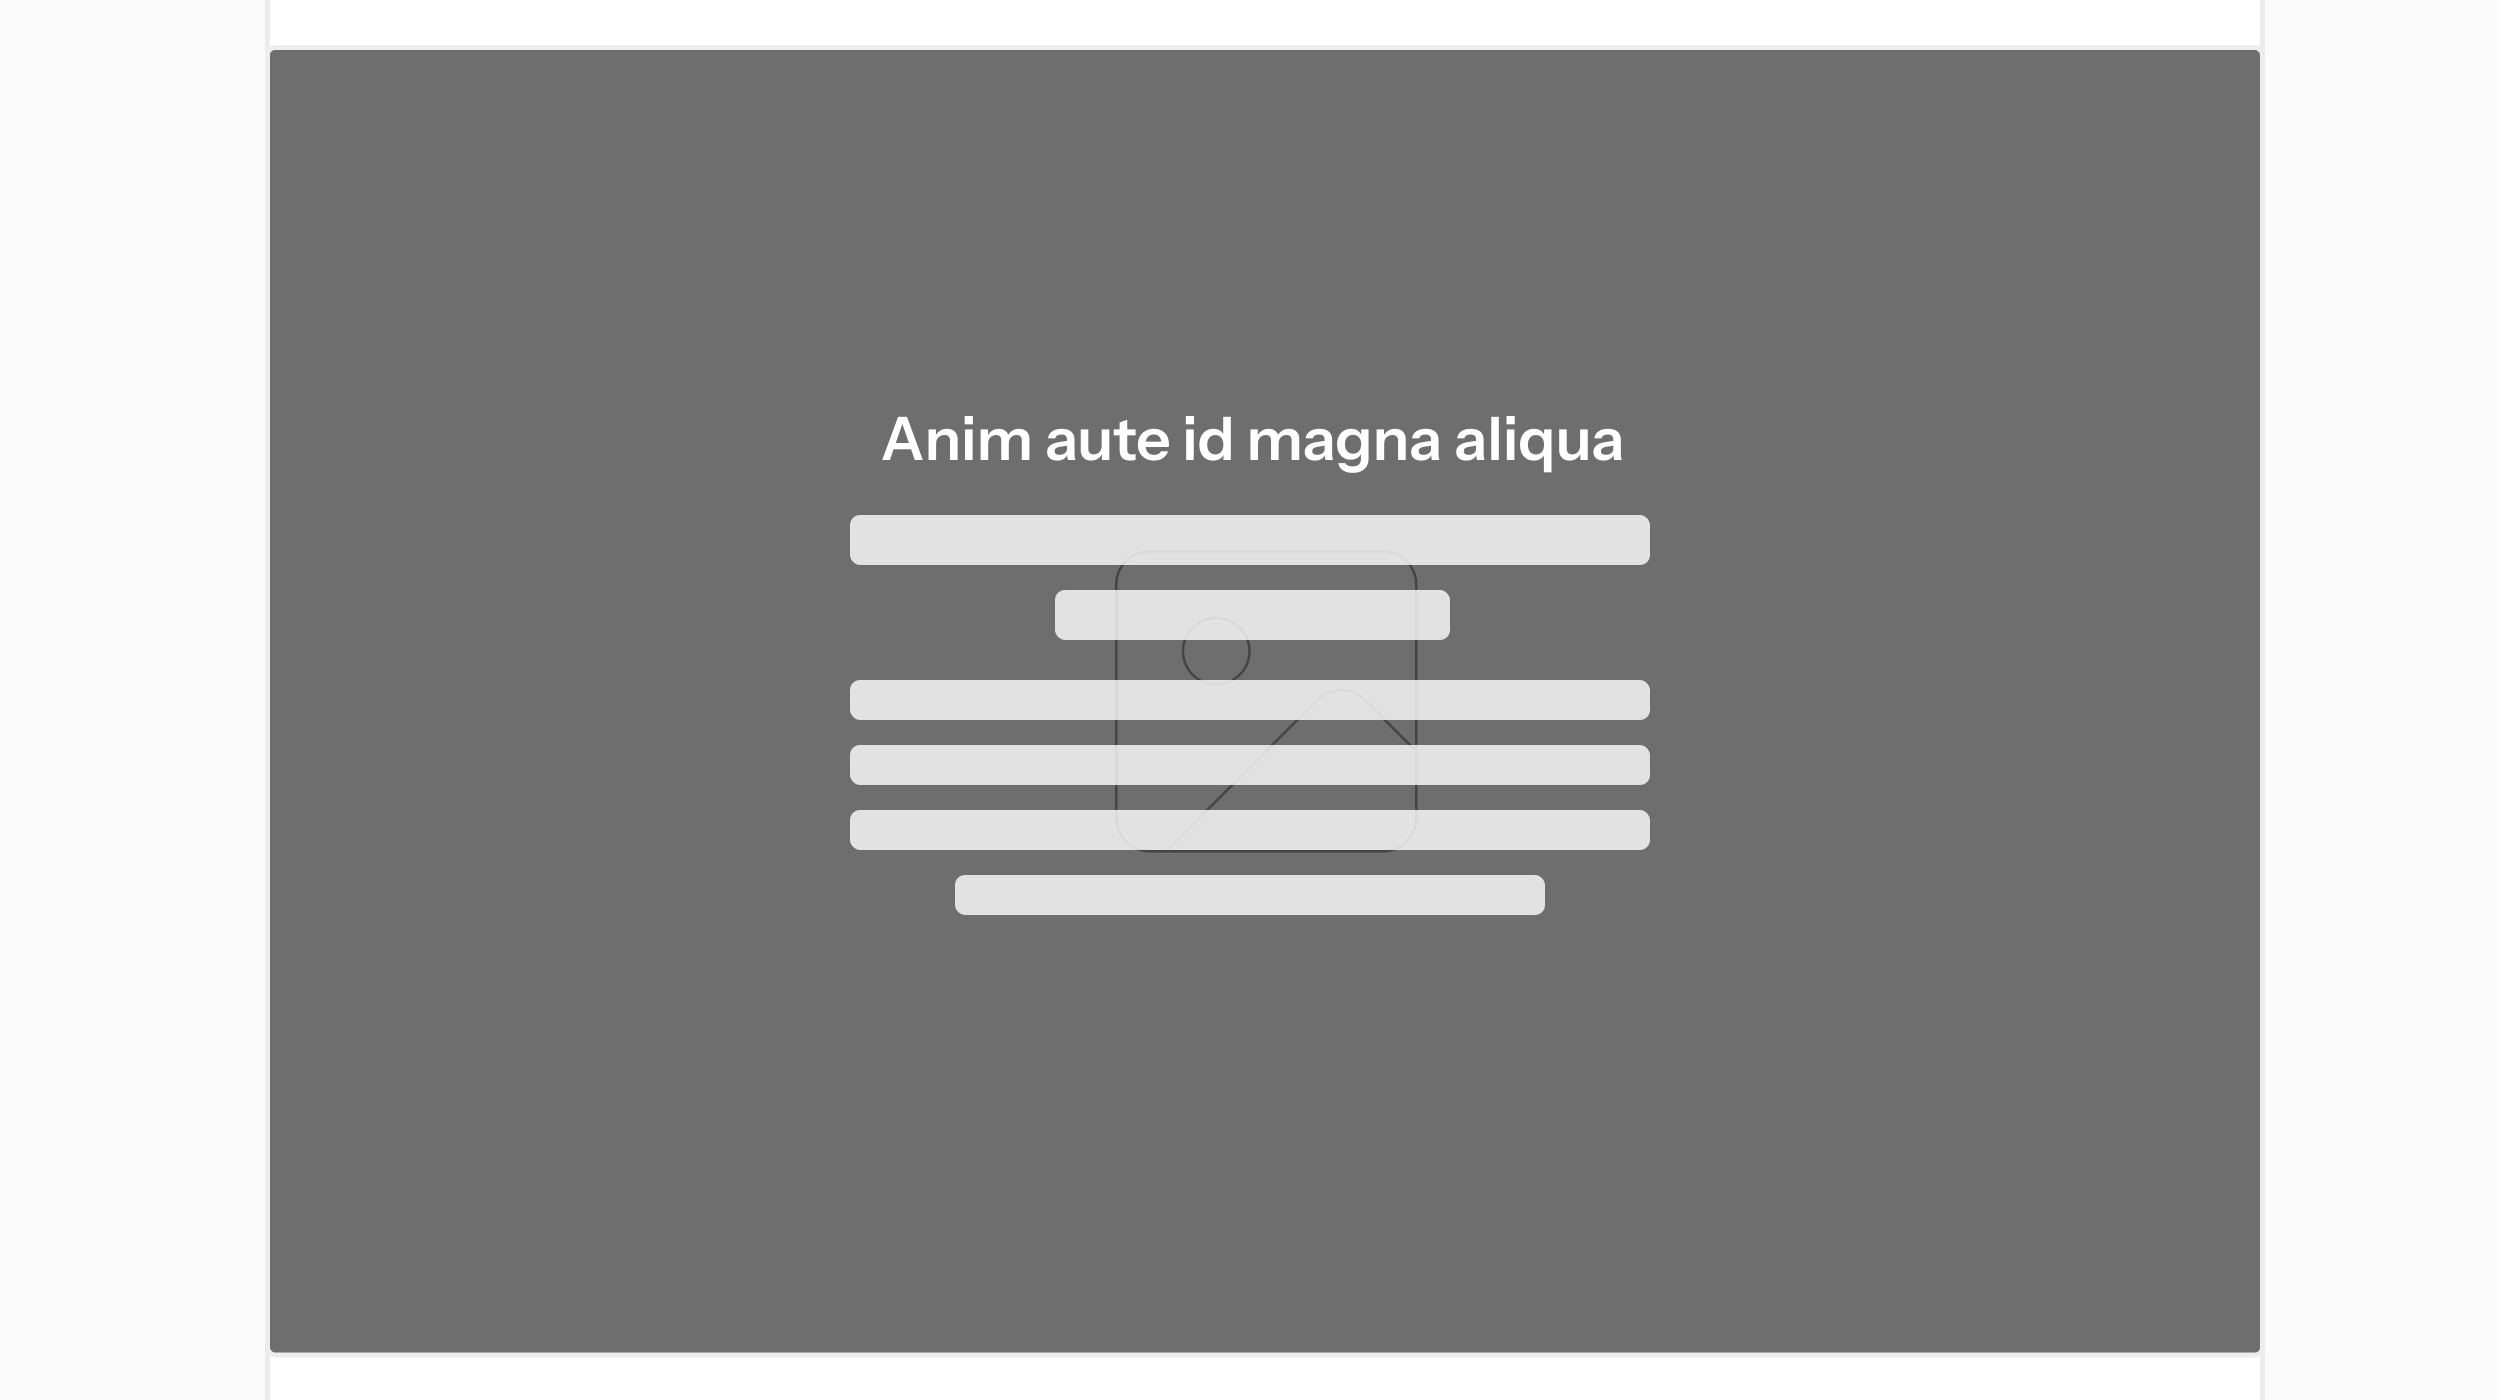 <svg viewBox="0 0 500 280" fill="none"
  xmlns="http://www.w3.org/2000/svg">
  <rect x="0" y="0" width="500" height="280" fill="#333333" stroke="none"/>
  <g clip-path="url(#clip0_622_896)">
    <rect width="500" height="280" fill="#FBFBFB"/>
    <rect x="53.5" y="-9.5" width="399" height="299" fill="white" stroke="#EBEBEB"/>
    <rect x="53.5" y="9.5" width="399" height="261.5" rx="1.5" fill="#6E6E6E" stroke="#EDEDED"/>
    <path d="M276.6 110.25H229.9C226.227 110.25 223.25 113.227 223.25 116.9V163.6C223.25 167.273 226.227 170.25 229.9 170.25H276.6C280.273 170.25 283.25 167.273 283.25 163.6V116.9C283.25 113.227 280.273 110.25 276.6 110.25Z" stroke="#444444" stroke-width="0.5" stroke-linecap="round" stroke-linejoin="round"/>
    <path d="M243.25 136.9C246.923 136.9 249.9 133.922 249.9 130.25C249.9 126.577 246.923 123.6 243.25 123.6C239.577 123.6 236.6 126.577 236.6 130.25C236.6 133.922 239.577 136.9 243.25 136.9Z" stroke="#444444" stroke-width="0.5" stroke-linecap="round" stroke-linejoin="round"/>
    <path d="M283.25 150.25L272.95 139.95C270.35 137.35 266.15 137.35 263.5 139.95L233.2 170.25" stroke="#444444" stroke-width="0.5" stroke-linecap="round" stroke-linejoin="round"/>
    <rect x="170" y="136" width="160" height="8" rx="2" fill="white" fill-opacity="0.8"/>
    <rect x="170" y="149" width="160" height="8" rx="2" fill="white" fill-opacity="0.8"/>
    <rect x="170" y="162" width="160" height="8" rx="2" fill="white" fill-opacity="0.8"/>
    <rect x="191" y="175" width="118" height="8" rx="2" fill="white" fill-opacity="0.8"/>
    <rect x="170" y="103" width="160" height="10" rx="2" fill="white" fill-opacity="0.8"/>
    <rect x="211" y="118" width="79" height="10" rx="2" fill="white" fill-opacity="0.8"/>
    <path d="M176.44 92L179.62 83.36H180.964L177.976 92H176.44ZM182.956 92L179.98 83.36H181.396L184.564 92H182.956ZM178.084 88.604H182.812V89.852H178.084V88.604ZM185.708 92V85.88H187.184V87.32H187.22V92H185.708ZM190.004 92V88.136C190.004 87.76 189.908 87.476 189.716 87.284C189.524 87.092 189.244 86.996 188.876 86.996C188.556 86.996 188.268 87.068 188.012 87.212C187.764 87.356 187.568 87.556 187.424 87.812C187.288 88.068 187.22 88.364 187.22 88.7L187.064 87.236C187.272 86.788 187.576 86.432 187.976 86.168C188.376 85.896 188.856 85.76 189.416 85.76C190.08 85.76 190.596 85.948 190.964 86.324C191.34 86.7 191.528 87.2 191.528 87.824V92H190.004ZM193.009 92V85.88H194.521V92H193.009ZM192.937 84.872V83.204H194.581V84.872H192.937ZM196.126 92V85.88H197.602V87.32H197.638V92H196.126ZM200.242 92V88.052C200.242 87.692 200.15 87.428 199.966 87.26C199.79 87.084 199.538 86.996 199.21 86.996C198.922 86.996 198.658 87.064 198.418 87.2C198.178 87.336 197.986 87.528 197.842 87.776C197.706 88.024 197.638 88.312 197.638 88.64L197.482 87.236C197.69 86.788 197.99 86.432 198.382 86.168C198.774 85.896 199.23 85.76 199.75 85.76C200.374 85.76 200.866 85.94 201.226 86.3C201.586 86.652 201.766 87.108 201.766 87.668V92H200.242ZM204.358 92V88.052C204.358 87.692 204.27 87.428 204.094 87.26C203.918 87.084 203.666 86.996 203.338 86.996C203.042 86.996 202.774 87.064 202.534 87.2C202.294 87.336 202.106 87.528 201.97 87.776C201.834 88.024 201.766 88.312 201.766 88.64L201.502 87.236C201.702 86.788 202.006 86.432 202.414 86.168C202.822 85.896 203.294 85.76 203.83 85.76C204.47 85.76 204.97 85.944 205.33 86.312C205.698 86.672 205.882 87.152 205.882 87.752V92H204.358ZM213.559 92C213.519 91.84 213.487 91.664 213.463 91.472C213.447 91.28 213.439 91.048 213.439 90.776H213.391V87.872C213.391 87.552 213.299 87.312 213.115 87.152C212.939 86.984 212.667 86.9 212.299 86.9C211.939 86.9 211.651 86.968 211.435 87.104C211.227 87.232 211.099 87.42 211.051 87.668H209.599C209.663 87.1 209.935 86.64 210.415 86.288C210.895 85.936 211.539 85.76 212.347 85.76C213.187 85.76 213.823 85.952 214.255 86.336C214.687 86.712 214.903 87.268 214.903 88.004V90.776C214.903 90.968 214.915 91.164 214.939 91.364C214.971 91.564 215.015 91.776 215.071 92H213.559ZM211.435 92.12C210.819 92.12 210.327 91.968 209.959 91.664C209.599 91.352 209.419 90.936 209.419 90.416C209.419 89.856 209.623 89.412 210.031 89.084C210.439 88.756 211.015 88.536 211.759 88.424L213.667 88.136V89.096L212.011 89.348C211.651 89.404 211.379 89.504 211.195 89.648C211.019 89.792 210.931 89.992 210.931 90.248C210.931 90.48 211.015 90.66 211.183 90.788C211.351 90.908 211.583 90.968 211.879 90.968C212.311 90.968 212.671 90.86 212.959 90.644C213.247 90.428 213.391 90.164 213.391 89.852L213.559 90.776C213.399 91.216 213.135 91.552 212.767 91.784C212.407 92.008 211.963 92.12 211.435 92.12ZM218.204 92.12C217.78 92.12 217.412 92.032 217.1 91.856C216.796 91.672 216.56 91.424 216.392 91.112C216.232 90.8 216.152 90.448 216.152 90.056V85.88H217.664V89.744C217.664 90.12 217.756 90.404 217.94 90.596C218.132 90.788 218.4 90.884 218.744 90.884C219.056 90.884 219.328 90.812 219.56 90.668C219.8 90.524 219.988 90.324 220.124 90.068C220.268 89.804 220.34 89.508 220.34 89.18L220.496 90.644C220.296 91.092 219.996 91.452 219.596 91.724C219.204 91.988 218.74 92.12 218.204 92.12ZM220.388 92V90.56H220.34V85.88H221.864V92H220.388ZM226.12 92.12C225.368 92.12 224.812 91.944 224.452 91.592C224.1 91.232 223.924 90.696 223.924 89.984V84.488L225.448 83.924V90.02C225.448 90.316 225.528 90.536 225.688 90.68C225.848 90.824 226.1 90.896 226.444 90.896C226.58 90.896 226.7 90.888 226.804 90.872C226.916 90.848 227.02 90.82 227.116 90.788V91.964C227.02 92.012 226.884 92.048 226.708 92.072C226.532 92.104 226.336 92.12 226.12 92.12ZM222.748 87.068V85.88H227.116V87.068H222.748ZM230.808 92.12C230.16 92.12 229.592 91.984 229.104 91.712C228.624 91.44 228.248 91.064 227.976 90.584C227.712 90.104 227.58 89.552 227.58 88.928C227.58 88.304 227.712 87.756 227.976 87.284C228.248 86.804 228.624 86.432 229.104 86.168C229.584 85.896 230.144 85.76 230.784 85.76C231.392 85.76 231.92 85.888 232.368 86.144C232.816 86.392 233.164 86.744 233.412 87.2C233.66 87.656 233.784 88.188 233.784 88.796C233.784 88.908 233.78 89.012 233.772 89.108C233.764 89.204 233.752 89.3 233.736 89.396H228.516V88.34H232.572L232.26 88.628C232.26 88.052 232.128 87.62 231.864 87.332C231.6 87.044 231.232 86.9 230.76 86.9C230.248 86.9 229.84 87.076 229.536 87.428C229.24 87.78 229.092 88.288 229.092 88.952C229.092 89.608 229.24 90.112 229.536 90.464C229.84 90.808 230.268 90.98 230.82 90.98C231.14 90.98 231.42 90.92 231.66 90.8C231.9 90.68 232.076 90.496 232.188 90.248H233.616C233.416 90.824 233.076 91.28 232.596 91.616C232.124 91.952 231.528 92.12 230.808 92.12ZM237.236 92V85.88H238.748V92H237.236ZM237.164 84.872V83.204H238.808V84.872H237.164ZM244.686 92V90.62L244.806 90.644C244.702 91.092 244.45 91.452 244.05 91.724C243.65 91.988 243.174 92.12 242.622 92.12C242.062 92.12 241.574 91.992 241.158 91.736C240.75 91.472 240.434 91.104 240.21 90.632C239.986 90.16 239.874 89.604 239.874 88.964C239.874 88.316 239.99 87.752 240.222 87.272C240.454 86.792 240.778 86.42 241.194 86.156C241.618 85.892 242.11 85.76 242.67 85.76C243.246 85.76 243.722 85.9 244.098 86.18C244.474 86.452 244.706 86.832 244.794 87.32L244.638 87.332V83.36H246.162V92H244.686ZM243.066 90.884C243.554 90.884 243.942 90.716 244.23 90.38C244.526 90.036 244.674 89.556 244.674 88.94C244.674 88.324 244.526 87.848 244.23 87.512C243.934 87.176 243.542 87.008 243.054 87.008C242.574 87.008 242.186 87.18 241.89 87.524C241.594 87.86 241.446 88.336 241.446 88.952C241.446 89.568 241.594 90.044 241.89 90.38C242.186 90.716 242.578 90.884 243.066 90.884ZM250.091 92V85.88H251.567V87.32H251.603V92H250.091ZM254.207 92V88.052C254.207 87.692 254.115 87.428 253.931 87.26C253.755 87.084 253.503 86.996 253.175 86.996C252.887 86.996 252.623 87.064 252.383 87.2C252.143 87.336 251.951 87.528 251.807 87.776C251.671 88.024 251.603 88.312 251.603 88.64L251.447 87.236C251.655 86.788 251.955 86.432 252.347 86.168C252.739 85.896 253.195 85.76 253.715 85.76C254.339 85.76 254.831 85.94 255.191 86.3C255.551 86.652 255.731 87.108 255.731 87.668V92H254.207ZM258.323 92V88.052C258.323 87.692 258.235 87.428 258.059 87.26C257.883 87.084 257.631 86.996 257.303 86.996C257.007 86.996 256.739 87.064 256.499 87.2C256.259 87.336 256.071 87.528 255.935 87.776C255.799 88.024 255.731 88.312 255.731 88.64L255.467 87.236C255.667 86.788 255.971 86.432 256.379 86.168C256.787 85.896 257.259 85.76 257.795 85.76C258.435 85.76 258.935 85.944 259.295 86.312C259.663 86.672 259.847 87.152 259.847 87.752V92H258.323ZM265.087 92C265.047 91.84 265.015 91.664 264.991 91.472C264.975 91.28 264.967 91.048 264.967 90.776H264.919V87.872C264.919 87.552 264.827 87.312 264.643 87.152C264.467 86.984 264.195 86.9 263.827 86.9C263.467 86.9 263.179 86.968 262.963 87.104C262.755 87.232 262.627 87.42 262.579 87.668H261.127C261.191 87.1 261.463 86.64 261.943 86.288C262.423 85.936 263.067 85.76 263.875 85.76C264.715 85.76 265.351 85.952 265.783 86.336C266.215 86.712 266.431 87.268 266.431 88.004V90.776C266.431 90.968 266.443 91.164 266.467 91.364C266.499 91.564 266.543 91.776 266.599 92H265.087ZM262.963 92.12C262.347 92.12 261.855 91.968 261.487 91.664C261.127 91.352 260.947 90.936 260.947 90.416C260.947 89.856 261.151 89.412 261.559 89.084C261.967 88.756 262.543 88.536 263.287 88.424L265.195 88.136V89.096L263.539 89.348C263.179 89.404 262.907 89.504 262.723 89.648C262.547 89.792 262.459 89.992 262.459 90.248C262.459 90.48 262.543 90.66 262.711 90.788C262.879 90.908 263.111 90.968 263.407 90.968C263.839 90.968 264.199 90.86 264.487 90.644C264.775 90.428 264.919 90.164 264.919 89.852L265.087 90.776C264.927 91.216 264.663 91.552 264.295 91.784C263.935 92.008 263.491 92.12 262.963 92.12ZM270.556 94.58C269.748 94.58 269.084 94.404 268.564 94.052C268.052 93.7 267.748 93.224 267.652 92.624H269.092C269.164 92.832 269.32 92.992 269.56 93.104C269.808 93.224 270.128 93.284 270.52 93.284C271.088 93.284 271.508 93.156 271.78 92.9C272.052 92.652 272.188 92.272 272.188 91.76V90.44L272.296 90.464C272.2 90.912 271.956 91.272 271.564 91.544C271.172 91.808 270.692 91.94 270.124 91.94C269.58 91.94 269.104 91.812 268.696 91.556C268.296 91.3 267.984 90.944 267.76 90.488C267.536 90.024 267.424 89.484 267.424 88.868C267.424 88.244 267.54 87.7 267.772 87.236C268.004 86.772 268.328 86.412 268.744 86.156C269.168 85.892 269.66 85.76 270.22 85.76C270.796 85.76 271.268 85.9 271.636 86.18C272.012 86.452 272.244 86.832 272.332 87.32L272.236 87.332V85.88H273.712V91.748C273.712 92.62 273.428 93.308 272.86 93.812C272.3 94.324 271.532 94.58 270.556 94.58ZM270.616 90.74C271.104 90.74 271.492 90.576 271.78 90.248C272.076 89.912 272.224 89.444 272.224 88.844C272.224 88.244 272.076 87.78 271.78 87.452C271.484 87.124 271.092 86.96 270.604 86.96C270.124 86.96 269.736 87.128 269.44 87.464C269.144 87.792 268.996 88.256 268.996 88.856C268.996 89.456 269.144 89.92 269.44 90.248C269.736 90.576 270.128 90.74 270.616 90.74ZM275.322 92V85.88H276.798V87.32H276.834V92H275.322ZM279.618 92V88.136C279.618 87.76 279.522 87.476 279.33 87.284C279.138 87.092 278.858 86.996 278.49 86.996C278.17 86.996 277.882 87.068 277.626 87.212C277.378 87.356 277.182 87.556 277.038 87.812C276.902 88.068 276.834 88.364 276.834 88.7L276.678 87.236C276.886 86.788 277.19 86.432 277.59 86.168C277.99 85.896 278.47 85.76 279.03 85.76C279.694 85.76 280.21 85.948 280.578 86.324C280.954 86.7 281.142 87.2 281.142 87.824V92H279.618ZM286.368 92C286.328 91.84 286.296 91.664 286.272 91.472C286.256 91.28 286.248 91.048 286.248 90.776H286.2V87.872C286.2 87.552 286.108 87.312 285.924 87.152C285.748 86.984 285.476 86.9 285.108 86.9C284.748 86.9 284.46 86.968 284.244 87.104C284.036 87.232 283.908 87.42 283.86 87.668H282.408C282.472 87.1 282.744 86.64 283.224 86.288C283.704 85.936 284.348 85.76 285.156 85.76C285.996 85.76 286.632 85.952 287.064 86.336C287.496 86.712 287.712 87.268 287.712 88.004V90.776C287.712 90.968 287.724 91.164 287.748 91.364C287.78 91.564 287.824 91.776 287.88 92H286.368ZM284.244 92.12C283.628 92.12 283.136 91.968 282.768 91.664C282.408 91.352 282.228 90.936 282.228 90.416C282.228 89.856 282.432 89.412 282.84 89.084C283.248 88.756 283.824 88.536 284.568 88.424L286.476 88.136V89.096L284.82 89.348C284.46 89.404 284.188 89.504 284.004 89.648C283.828 89.792 283.74 89.992 283.74 90.248C283.74 90.48 283.824 90.66 283.992 90.788C284.16 90.908 284.392 90.968 284.688 90.968C285.12 90.968 285.48 90.86 285.768 90.644C286.056 90.428 286.2 90.164 286.2 89.852L286.368 90.776C286.208 91.216 285.944 91.552 285.576 91.784C285.216 92.008 284.772 92.12 284.244 92.12ZM295.38 92C295.34 91.84 295.308 91.664 295.284 91.472C295.268 91.28 295.26 91.048 295.26 90.776H295.212V87.872C295.212 87.552 295.12 87.312 294.936 87.152C294.76 86.984 294.488 86.9 294.12 86.9C293.76 86.9 293.472 86.968 293.256 87.104C293.048 87.232 292.92 87.42 292.872 87.668H291.42C291.484 87.1 291.756 86.64 292.236 86.288C292.716 85.936 293.36 85.76 294.168 85.76C295.008 85.76 295.644 85.952 296.076 86.336C296.508 86.712 296.724 87.268 296.724 88.004V90.776C296.724 90.968 296.736 91.164 296.76 91.364C296.792 91.564 296.836 91.776 296.892 92H295.38ZM293.256 92.12C292.64 92.12 292.148 91.968 291.78 91.664C291.42 91.352 291.24 90.936 291.24 90.416C291.24 89.856 291.444 89.412 291.852 89.084C292.26 88.756 292.836 88.536 293.58 88.424L295.488 88.136V89.096L293.832 89.348C293.472 89.404 293.2 89.504 293.016 89.648C292.84 89.792 292.752 89.992 292.752 90.248C292.752 90.48 292.836 90.66 293.004 90.788C293.172 90.908 293.404 90.968 293.7 90.968C294.132 90.968 294.492 90.86 294.78 90.644C295.068 90.428 295.212 90.164 295.212 89.852L295.38 90.776C295.22 91.216 294.956 91.552 294.588 91.784C294.228 92.008 293.784 92.12 293.256 92.12ZM298.255 92V83.36H299.767V92H298.255ZM301.372 92V85.88H302.884V92H301.372ZM301.3 84.872V83.204H302.944V84.872H301.3ZM308.774 94.46V90.62L308.942 90.644C308.838 91.092 308.586 91.452 308.186 91.724C307.786 91.988 307.31 92.12 306.758 92.12C306.198 92.12 305.71 91.992 305.294 91.736C304.886 91.472 304.57 91.104 304.346 90.632C304.122 90.16 304.01 89.604 304.01 88.964C304.01 88.316 304.126 87.752 304.358 87.272C304.59 86.792 304.914 86.42 305.33 86.156C305.754 85.892 306.246 85.76 306.806 85.76C307.382 85.76 307.858 85.9 308.234 86.18C308.61 86.452 308.842 86.832 308.93 87.32L308.822 87.332V85.88H310.298V94.46H308.774ZM307.202 90.884C307.698 90.884 308.09 90.716 308.378 90.38C308.666 90.036 308.81 89.556 308.81 88.94C308.81 88.324 308.662 87.848 308.366 87.512C308.078 87.176 307.686 87.008 307.19 87.008C306.694 87.008 306.302 87.18 306.014 87.524C305.726 87.86 305.582 88.336 305.582 88.952C305.582 89.568 305.726 90.044 306.014 90.38C306.302 90.716 306.698 90.884 307.202 90.884ZM313.888 92.12C313.464 92.12 313.096 92.032 312.784 91.856C312.48 91.672 312.244 91.424 312.076 91.112C311.916 90.8 311.836 90.448 311.836 90.056V85.88H313.348V89.744C313.348 90.12 313.44 90.404 313.624 90.596C313.816 90.788 314.084 90.884 314.428 90.884C314.74 90.884 315.012 90.812 315.244 90.668C315.484 90.524 315.672 90.324 315.808 90.068C315.952 89.804 316.024 89.508 316.024 89.18L316.18 90.644C315.98 91.092 315.68 91.452 315.28 91.724C314.888 91.988 314.424 92.12 313.888 92.12ZM316.072 92V90.56H316.024V85.88H317.548V92H316.072ZM322.825 92C322.785 91.84 322.753 91.664 322.729 91.472C322.713 91.28 322.705 91.048 322.705 90.776H322.657V87.872C322.657 87.552 322.565 87.312 322.381 87.152C322.205 86.984 321.933 86.9 321.565 86.9C321.205 86.9 320.917 86.968 320.701 87.104C320.493 87.232 320.365 87.42 320.317 87.668H318.865C318.929 87.1 319.201 86.64 319.681 86.288C320.161 85.936 320.805 85.76 321.613 85.76C322.453 85.76 323.089 85.952 323.521 86.336C323.953 86.712 324.169 87.268 324.169 88.004V90.776C324.169 90.968 324.181 91.164 324.205 91.364C324.237 91.564 324.281 91.776 324.337 92H322.825ZM320.701 92.12C320.085 92.12 319.593 91.968 319.225 91.664C318.865 91.352 318.685 90.936 318.685 90.416C318.685 89.856 318.889 89.412 319.297 89.084C319.705 88.756 320.281 88.536 321.025 88.424L322.933 88.136V89.096L321.277 89.348C320.917 89.404 320.645 89.504 320.461 89.648C320.285 89.792 320.197 89.992 320.197 90.248C320.197 90.48 320.281 90.66 320.449 90.788C320.617 90.908 320.849 90.968 321.145 90.968C321.577 90.968 321.937 90.86 322.225 90.644C322.513 90.428 322.657 90.164 322.657 89.852L322.825 90.776C322.665 91.216 322.401 91.552 322.033 91.784C321.673 92.008 321.229 92.12 320.701 92.12Z" fill="white"/>
  </g>
  <defs>
    <clipPath id="clip0_622_896">
      <rect width="500" height="280" fill="white"/>
    </clipPath>
  </defs>
</svg>
